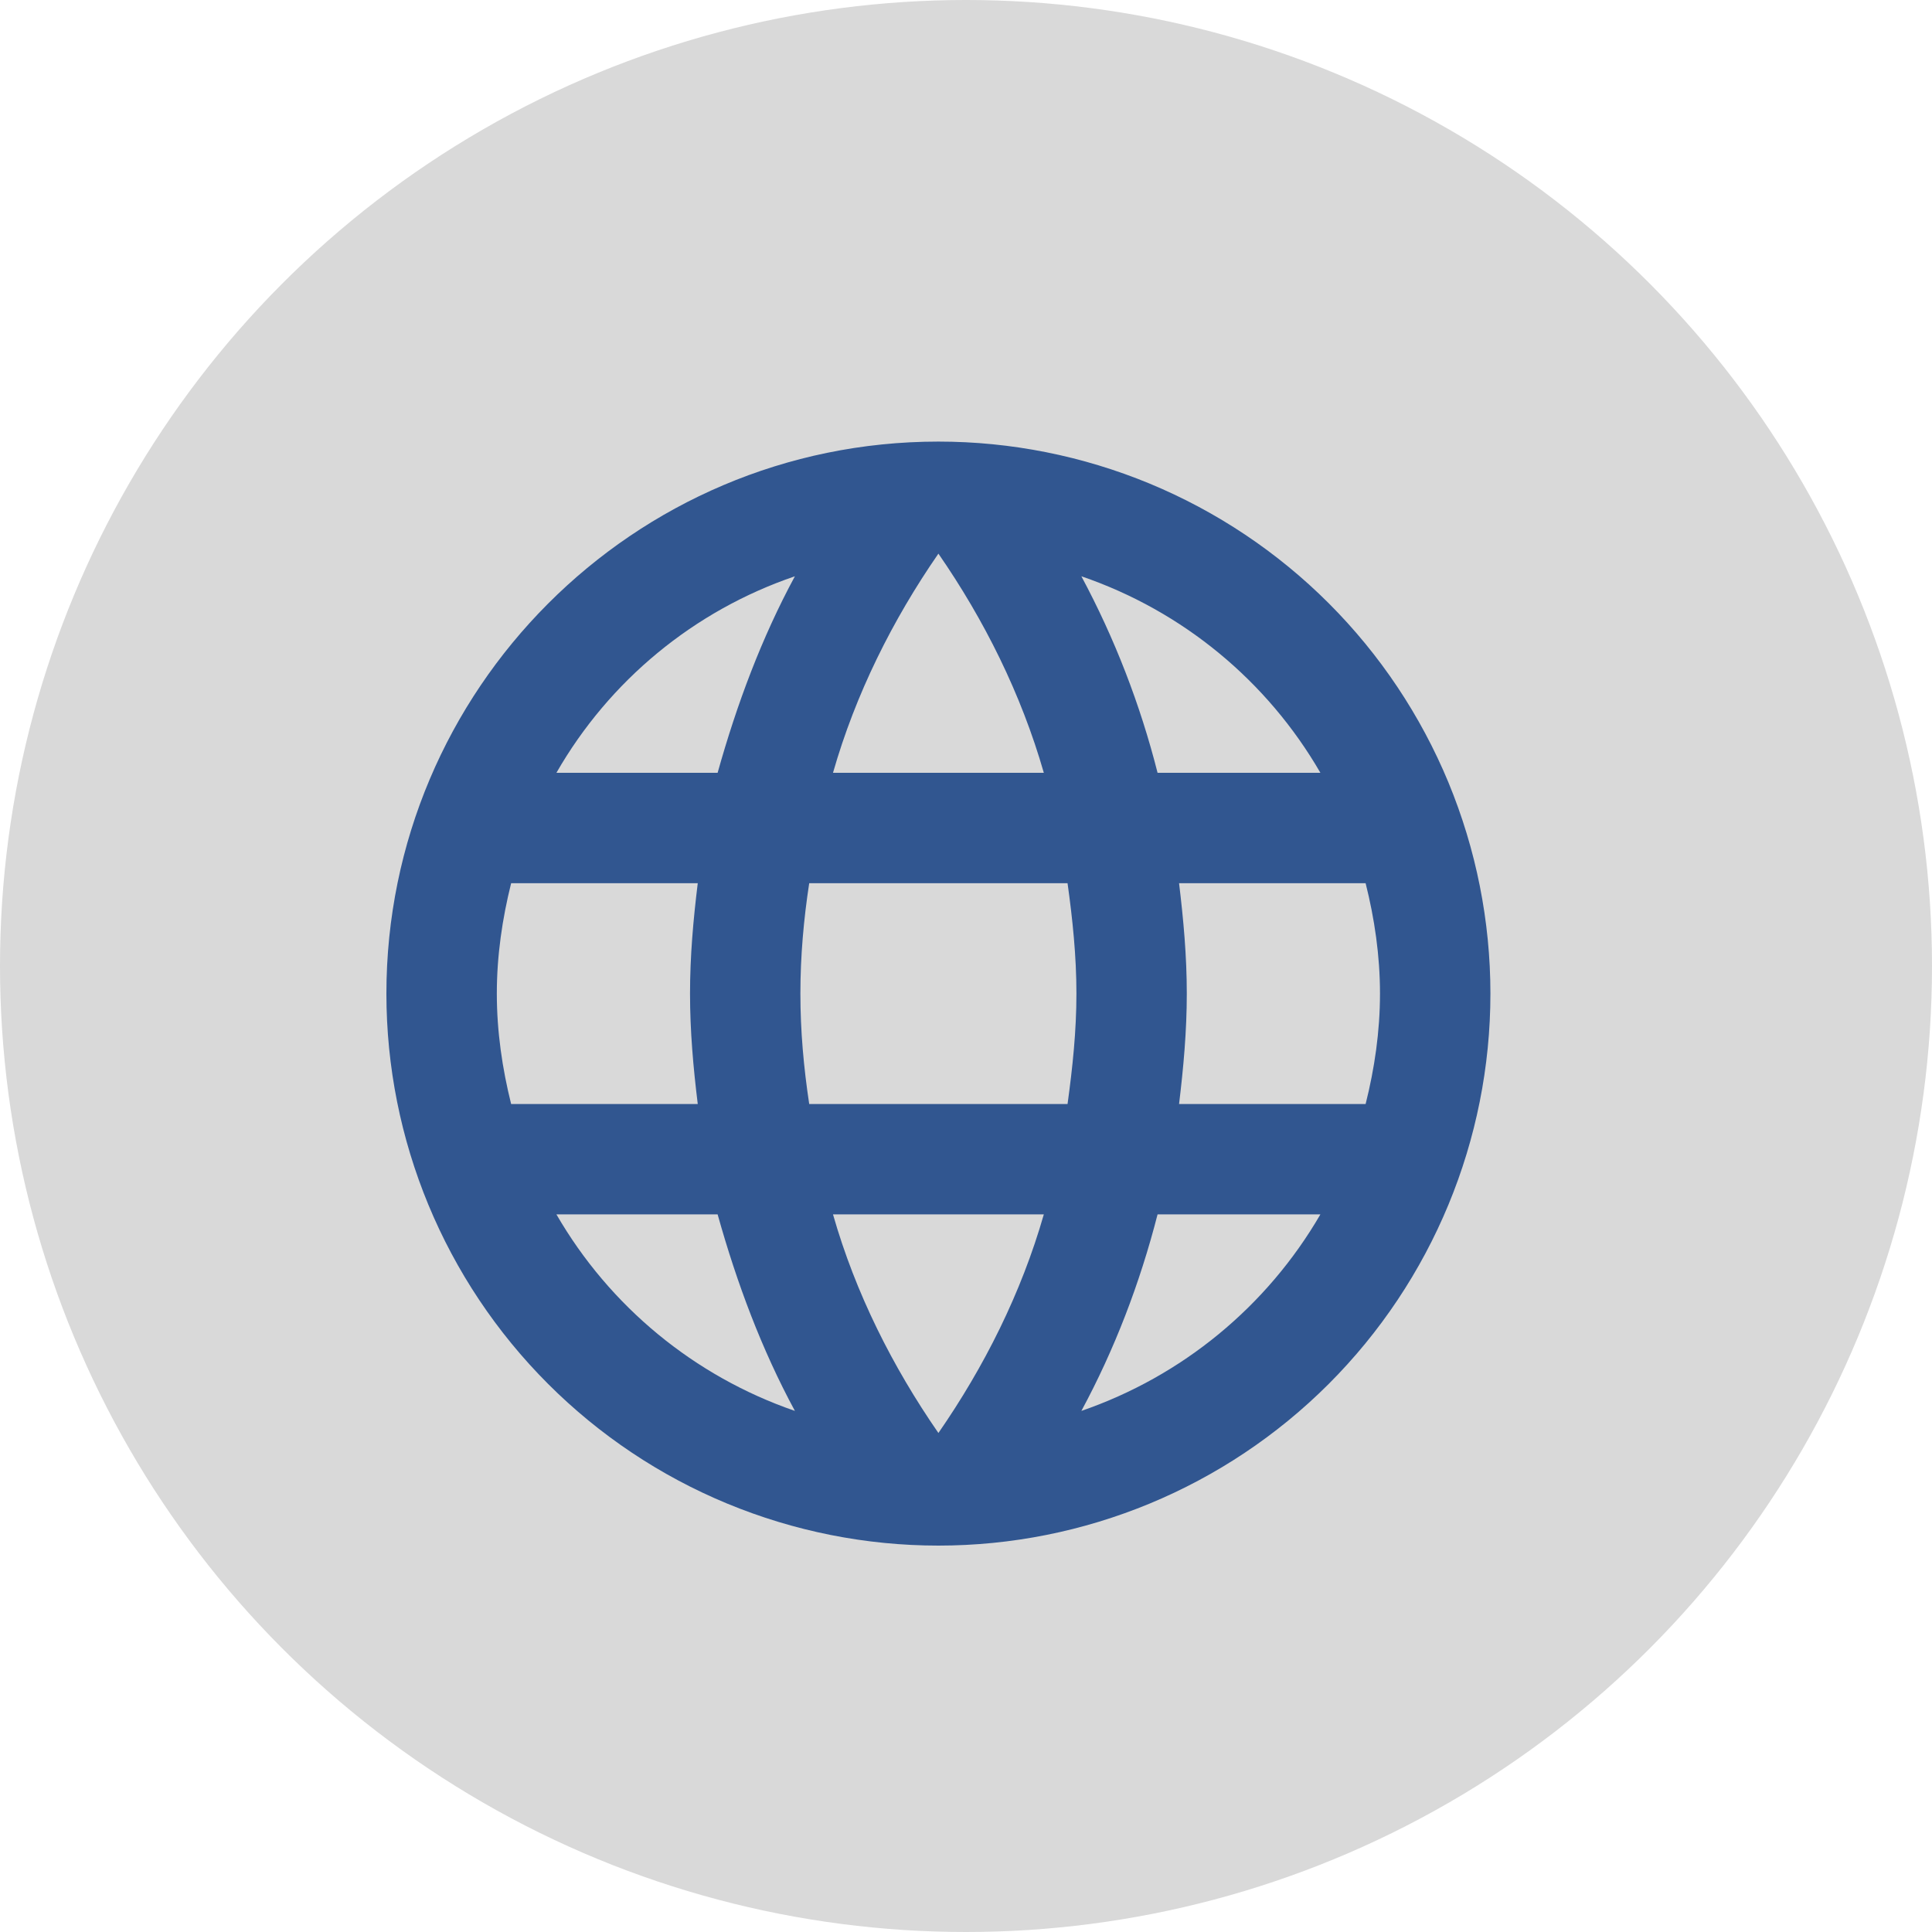 <svg width="32" height="32" viewBox="0 0 32 32" fill="none" xmlns="http://www.w3.org/2000/svg">
<circle cx="16" cy="16" r="16" fill="#D9D9D9"/>
<path d="M19.529 18.286C19.602 17.682 19.657 17.079 19.657 16.457C19.657 15.835 19.602 15.232 19.529 14.629H22.619C22.766 15.214 22.857 15.826 22.857 16.457C22.857 17.088 22.766 17.701 22.619 18.286M17.911 23.369C18.459 22.354 18.88 21.257 19.173 20.114H21.87C20.984 21.64 19.579 22.795 17.911 23.369ZM17.682 18.286H13.403C13.312 17.682 13.257 17.079 13.257 16.457C13.257 15.835 13.312 15.223 13.403 14.629H17.682C17.765 15.223 17.829 15.835 17.829 16.457C17.829 17.079 17.765 17.682 17.682 18.286ZM15.543 23.735C14.784 22.638 14.171 21.422 13.797 20.114H17.289C16.914 21.422 16.302 22.638 15.543 23.735ZM11.886 12.8H9.216C10.093 11.271 11.497 10.113 13.166 9.545C12.617 10.56 12.206 11.657 11.886 12.8ZM9.216 20.114H11.886C12.206 21.257 12.617 22.354 13.166 23.369C11.5 22.795 10.098 21.639 9.216 20.114ZM8.466 18.286C8.32 17.701 8.229 17.088 8.229 16.457C8.229 15.826 8.32 15.214 8.466 14.629H11.557C11.483 15.232 11.429 15.835 11.429 16.457C11.429 17.079 11.483 17.682 11.557 18.286M15.543 9.17C16.302 10.267 16.914 11.493 17.289 12.8H13.797C14.171 11.493 14.784 10.267 15.543 9.17ZM21.87 12.8H19.173C18.886 11.668 18.463 10.575 17.911 9.545C19.593 10.121 20.992 11.282 21.87 12.8ZM15.543 7.314C10.487 7.314 6.4 11.429 6.4 16.457C6.4 18.882 7.363 21.207 9.078 22.922C9.927 23.771 10.935 24.445 12.044 24.904C13.153 25.363 14.342 25.6 15.543 25.6C17.968 25.6 20.293 24.637 22.008 22.922C23.722 21.207 24.686 18.882 24.686 16.457C24.686 15.257 24.449 14.068 23.99 12.958C23.53 11.849 22.857 10.841 22.008 9.992C21.159 9.143 20.151 8.47 19.042 8.01C17.932 7.551 16.744 7.314 15.543 7.314Z" fill="#315690"/>
</svg>
